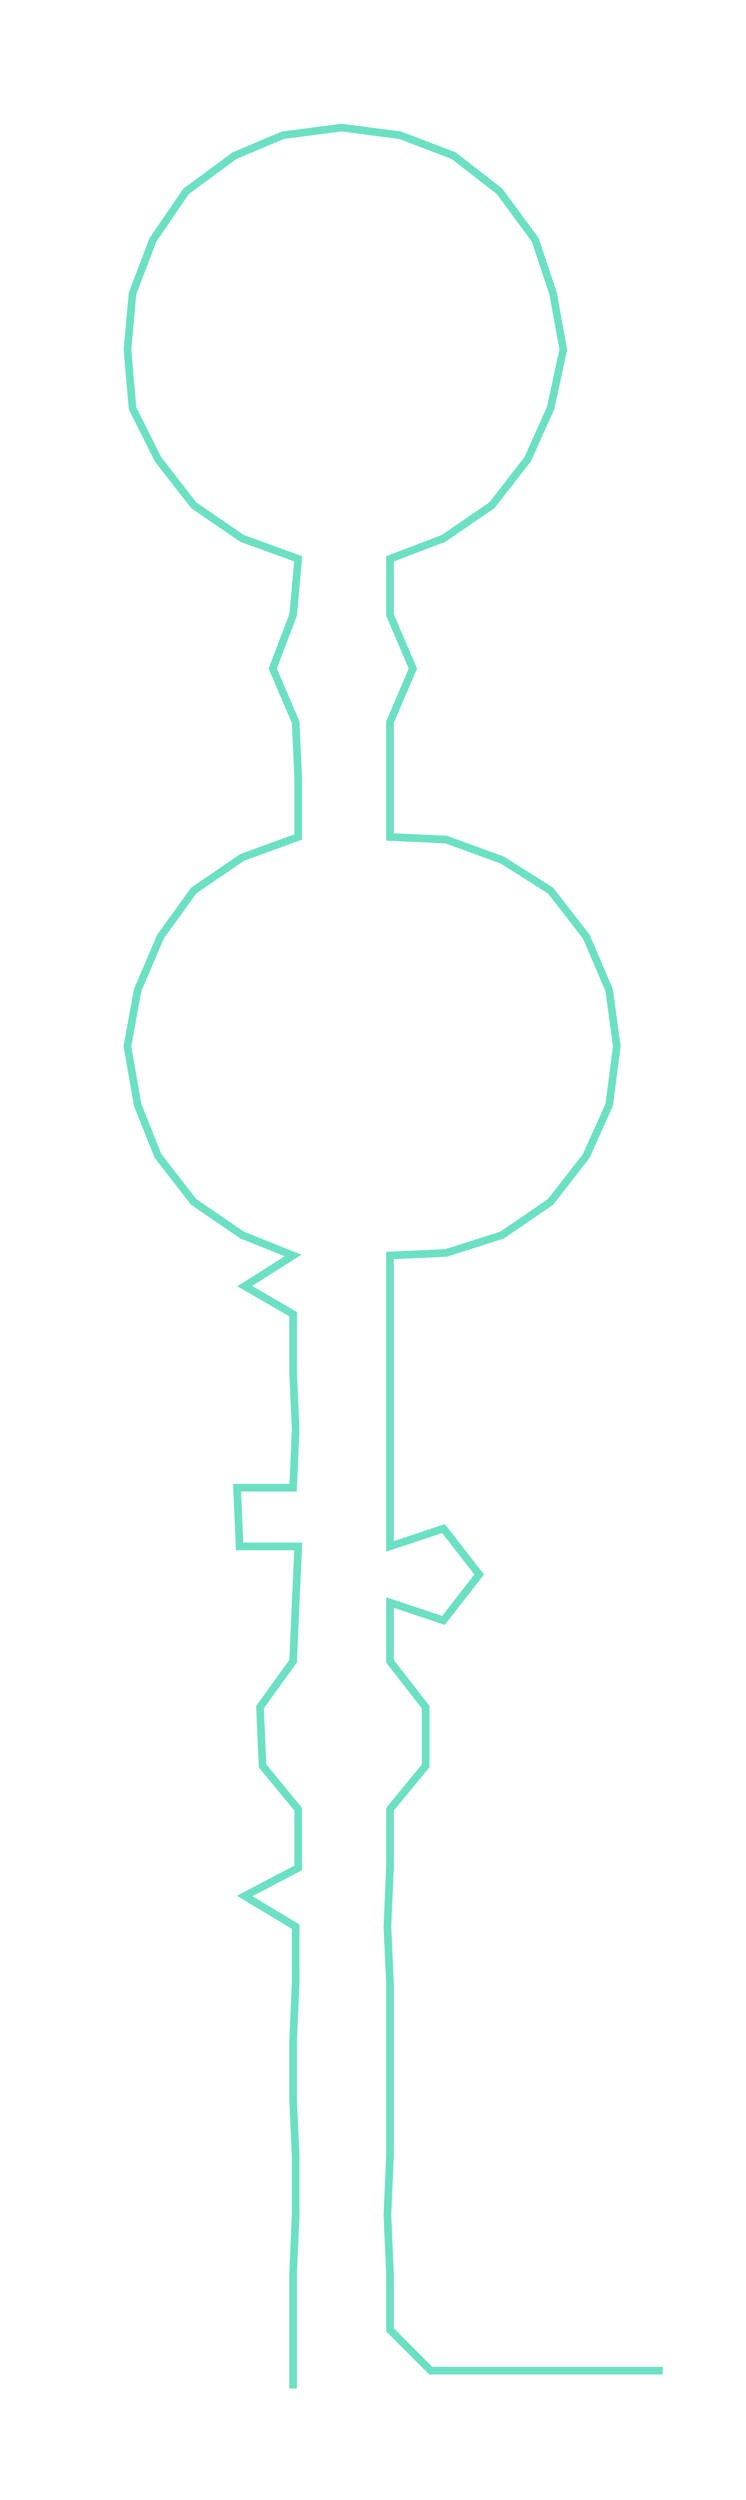 <ns0:svg xmlns:ns0="http://www.w3.org/2000/svg" width="89.631px" height="300px" viewBox="0 0 292.69 979.652"><ns0:path style="stroke:#6ce0c3;stroke-width:3px;fill:none;" d="M115 936 L115 936 L115 913 L115 891 L116 868 L116 845 L115 823 L115 800 L116 777 L116 755 L96 743 L117 732 L117 709 L103 692 L102 669 L115 651 L116 628 L117 606 L94 606 L93 583 L115 583 L116 560 L115 538 L115 515 L96 504 L115 492 L95 484 L76 471 L62 453 L54 433 L50 410 L54 388 L63 367 L76 349 L95 336 L117 328 L117 305 L116 283 L107 262 L115 241 L117 219 L95 211 L76 198 L62 180 L52 160 L50 137 L52 115 L60 94 L73 75 L92 61 L111 53 L134 50 L157 53 L178 61 L196 75 L210 94 L217 115 L221 137 L216 160 L207 180 L193 198 L174 211 L153 219 L153 241 L162 262 L153 283 L153 305 L153 328 L175 329 L197 337 L216 349 L230 367 L239 388 L242 410 L239 433 L230 453 L216 471 L197 484 L175 491 L153 492 L153 515 L153 538 L153 560 L153 583 L153 606 L174 599 L188 617 L174 635 L153 628 L153 651 L167 669 L167 692 L153 709 L153 732 L152 755 L153 777 L153 800 L153 823 L153 845 L152 868 L153 891 L153 913 L169 929 L192 929 L214 929 L237 929 L260 929" /></ns0:svg>
